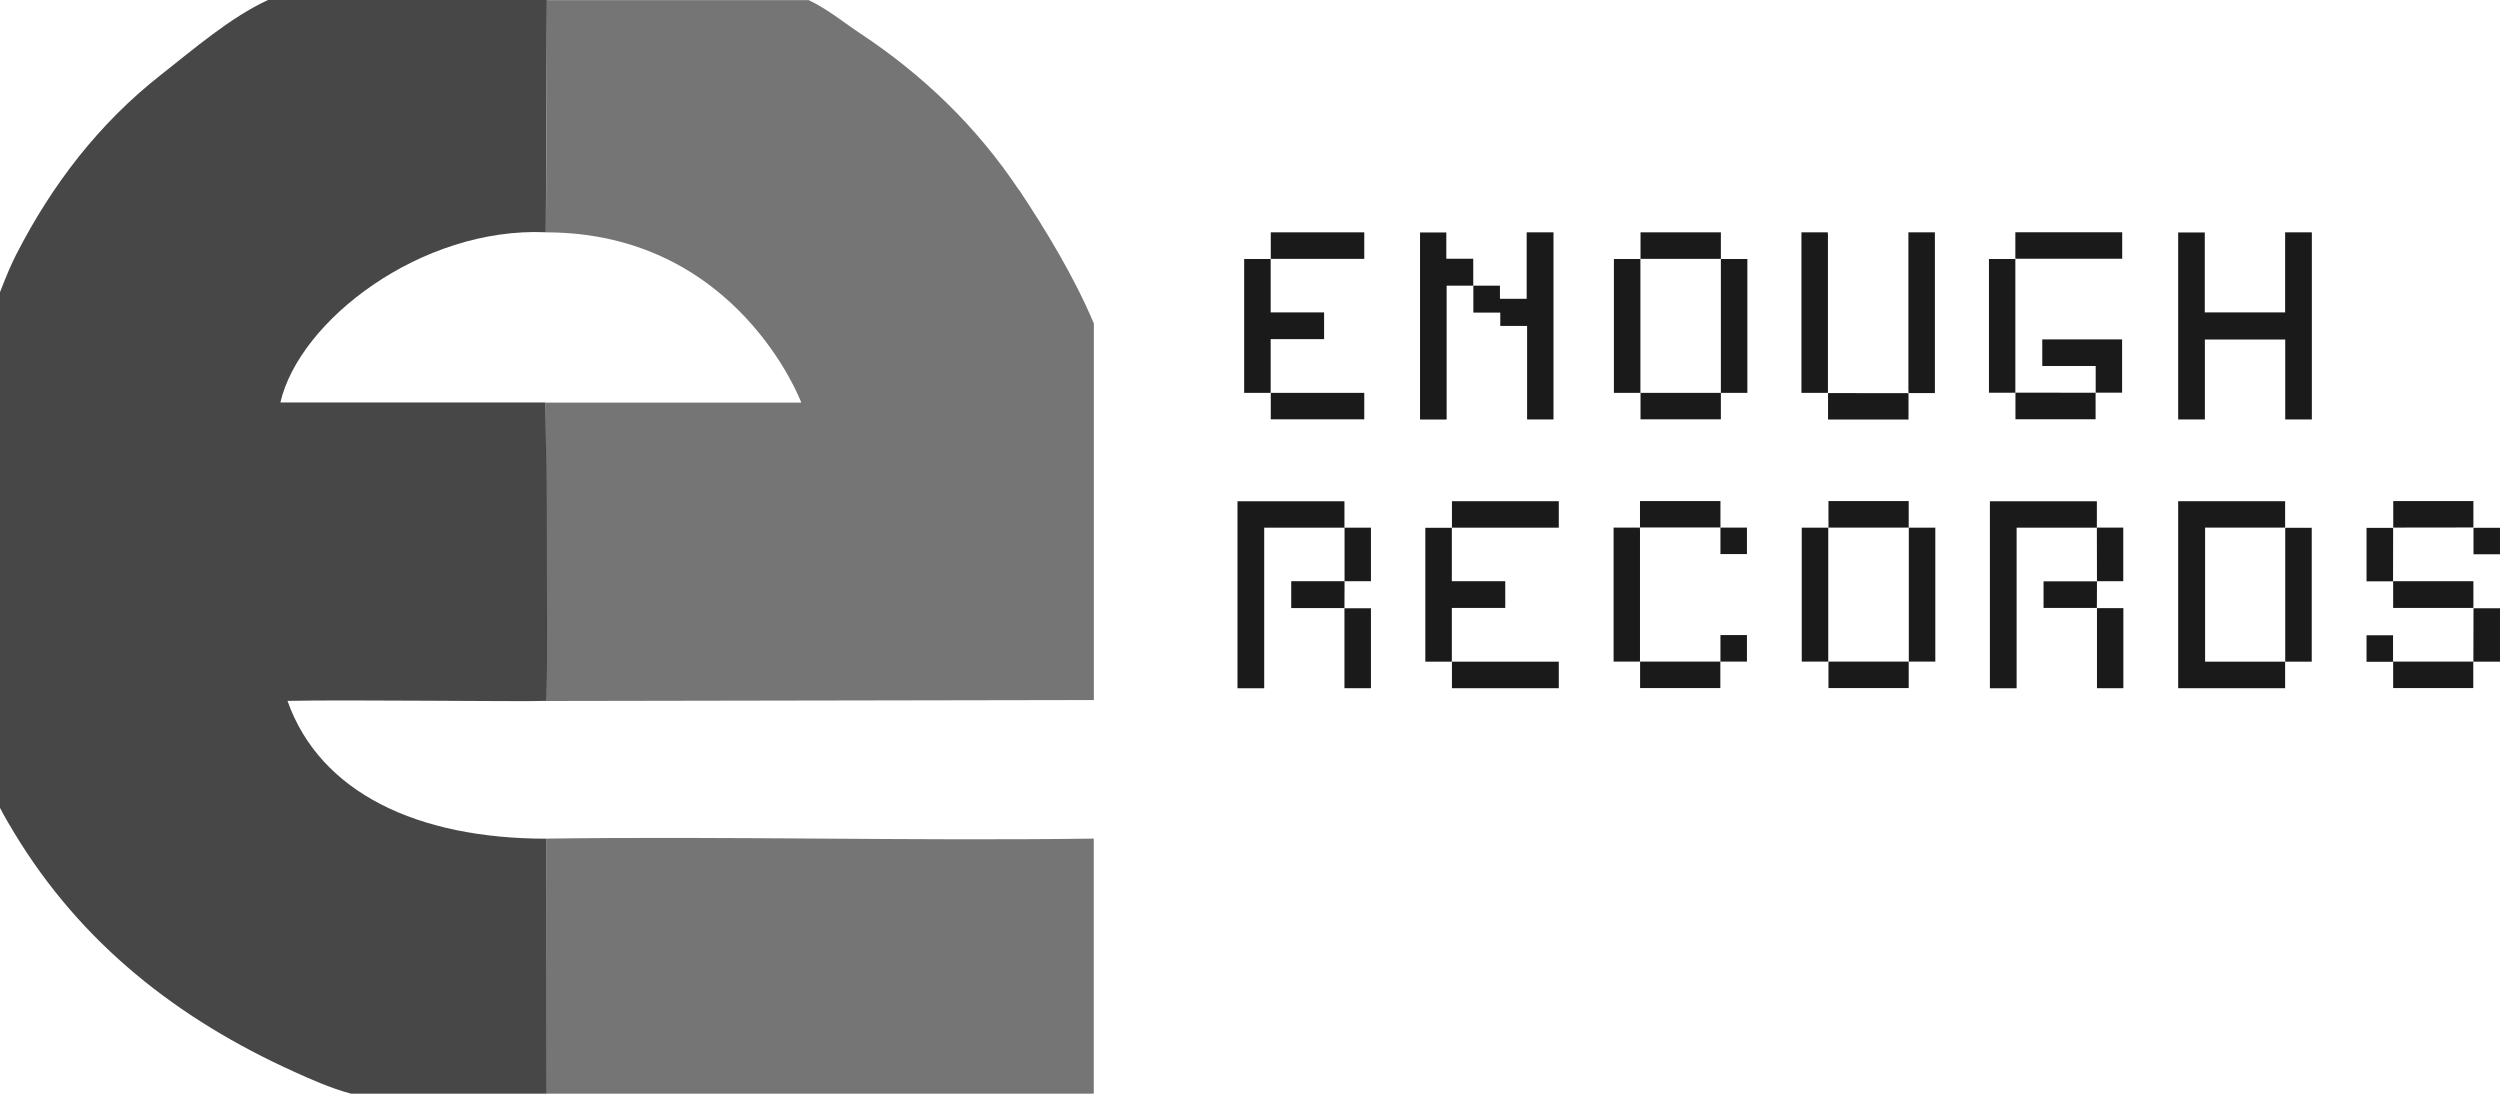 <?xml version="1.0" encoding="UTF-8" standalone="no"?>
<svg
   id="Layer_2"
   viewBox="0 0 235.84 103.17"
   version="1.1"
   xmlns="http://www.w3.org/2000/svg"
   xmlns:svg="http://www.w3.org/2000/svg">
  <defs
     id="defs1">
    <style
       id="style1">.cls-1,.cls-2{fill:#fff;}.cls-2{opacity:.8;}.cls-3{opacity:.6;}</style>
  </defs>
  <g
     id="g17">
    <path
       class="cls-1"
       d="m 215.57,21.92 h 2.52 v 17.65 h -2.51 V 32.03 H 208 v 7.54 h -2.52 V 21.93 h 2.51 v 7.54 h 7.58 z"
       id="path1"
       style="fill:#1a1a1a" />
    <path
       class="cls-1"
       d="m 144.02,21.92 v 6.27 h -2.52 v -1.24 h -2.51 v 2.54 h 2.54 v 1.26 h 2.53 v 8.82 h 2.49 V 21.92 h -2.52 z m -5.04,5.03 v 0 c 0,0 0,0.01 0.01,0.01 v 0 c 0,0 0,-0.01 -0.01,-0.01 z m -2.54,-2.54 v -2.48 h -2.48 v 17.65 h 2.51 V 26.95 h 2.51 v -2.54 z"
       id="path2"
       style="fill:#1a1a1a" />
    <path
       class="cls-1"
       d="m 208.02,49.77 h 7.55 v -2.49 h -10.09 v 17.64 h 10.09 v -2.5 h -7.55 z m 7.55,12.65 h 0.01 c 0,0 0,-0.01 -0.01,-0.01 v 0 z m 0.01,-12.63 v 12.63 h 2.5 V 49.79 Z m 0,0 v 0 c 0,0 0,-0.01 -0.01,-0.01 v 0 c 0,0 0,0.01 0.01,0.01 z"
       id="path3"
       style="fill:#1a1a1a" />
    <path
       class="cls-1"
       d="m 134.46,49.79 v 12.63 h 2.5 V 57.35 H 142 v -2.52 h -5.04 v -5.04 z m 12.59,-2.51 h -10.08 v 2.5 h 10.08 z m -10.08,2.5 h -0.01 c 0,0 0,0.01 0.01,0.01 v 0 z m 0,12.64 v 0 c 0,0 0,-0.01 -0.01,-0.01 v 0 c 0,0 0,0.01 0.01,0.01 z m 10.08,2.5 v -2.5 h -10.08 v 2.5 z"
       id="path4"
       style="fill:#1a1a1a" />
    <path
       class="cls-1"
       d="m 117.37,24.43 v 12.63 h 2.5 v -5.07 h 5.04 v -2.52 h -5.04 v -5.04 z m 11.33,-2.51 h -8.82 v 2.5 h 8.82 z m -8.82,2.5 h -0.01 c 0,0 0,0.01 0.01,0.01 v 0 z m 8.82,15.14 v -2.5 h -8.82 v 2.5 z m -8.82,-2.5 v 0 c 0,0 0,-0.01 -0.01,-0.01 v 0 c 0,0 0,0.01 0.01,0.01 z"
       id="path5"
       style="fill:#1a1a1a" />
    <path
       class="cls-1"
       d="m 162.34,24.43 v 0 c 0,0 0,-0.01 -0.01,-0.01 v 0 c 0,0 0,0.01 0.01,0.01 z m 0,0 v 12.63 h 2.5 V 24.43 Z m -10.09,0 v 12.63 h 2.5 V 24.43 Z m 2.5,12.63 v 0 c 0,0 0,0.01 0.01,0.01 v 0 c 0,0 0,-0.01 -0.01,-0.01 z m 7.59,-15.14 h -7.58 v 2.5 h 7.58 z m -7.58,2.5 h -0.01 c 0,0 0,0.01 0.01,0.01 v 0 z m 0,15.14 h 7.58 v -2.5 h -7.58 z m 7.58,-2.5 h 0.01 c 0,0 0,-0.01 -0.01,-0.01 v 0 z"
       id="path6"
       style="fill:#1a1a1a" />
    <path
       class="cls-1"
       d="m 172.42,21.92 h -2.48 v 15.14 h 2.5 c 0,-5 0,-9.99 0,-14.99 0,-0.05 -0.01,-0.1 -0.02,-0.15 z m 0.02,15.14 v 0 c 0,0 0,0.01 0.01,0.01 v 0 c 0,0 0,-0.01 -0.01,-0.01 z m 10.09,-15.14 h -2.5 v 0.37 c 0,4.83 0,9.66 0,14.49 0,0.1 0.01,0.2 0.02,0.3 h 2.48 z m -10.08,17.66 h 7.59 v -2.49 c -2.53,0 -5.06,0 -7.59,-0.01 z m 7.59,-2.49 h 0.01 c 0,0 0,0 0,-0.01 h -0.01 z"
       id="path7"
       style="fill:#1a1a1a" />
    <path
       class="cls-1"
       d="m 187.62,37.05 h 2.5 c 0,-0.48 0,-0.97 0,-1.45 0,-3.72 0,-7.45 0,-11.17 h -2.49 v 12.62 z m 2.5,-12.63 h -0.01 c 0,0 0,0.01 0.01,0.01 v 0 z m 10.08,-2.51 h -10.08 v 2.5 h 10.08 z m -2.5,15.14 h -0.01 c 0,0 0,0.01 0.01,0.01 v 0 z m 2.49,-5.03 h -7.53 v 2.51 h 5.04 v 2.51 h 2.49 z m -2.5,7.53 v -2.5 c -2.52,0 -5.04,0 -7.56,-0.01 v 2.51 z m -7.56,-2.51 v 0 c 0,0 0,-0.01 -0.01,-0.01 0,0 0,0 0,0.01 z"
       id="path8"
       style="fill:#1a1a1a" />
    <path
       class="cls-1"
       d="m 169.97,49.78 v 12.63 h 2.5 V 49.78 Z m 2.5,12.63 v 0 c 0,0 0,0.01 0.01,0.01 v 0 c 0,0 0,-0.01 -0.01,-0.01 z m 7.6,-12.63 v 0 c 0,0 0,-0.01 -0.01,-0.01 v 0 c 0,0 0,0.01 0.01,0.01 z m 0,0 v 12.63 h 2.5 V 49.78 Z m -0.01,-2.51 h -7.57 v 2.5 h 7.57 z m -7.57,2.5 h -0.01 c 0,0 0,0.01 0.01,0.01 v 0 z m 0,15.14 h 7.57 v -2.5 h -7.57 z m 7.57,-2.5 h 0.01 c 0,0 0,-0.01 -0.01,-0.01 v 0 z"
       id="path9"
       style="fill:#1a1a1a" />
    <path
       class="cls-1"
       d="m 116.74,47.28 v 17.65 h 2.52 V 49.78 h 7.57 v -2.49 h -10.09 z m 10.09,2.49 v 0 c 0,0 0,0.01 0.01,0.01 v 0 c 0,0 0,-0.01 -0.01,-0.01 z m 2.5,15.15 v -7.54 h -2.5 v 7.54 z m -2.5,-7.54 v 0 c 0,0 0,-0.01 -0.01,-0.01 0,0 0,0 0,0.01 z m 2.51,-7.6 h -2.5 c 0,1.68 0,3.36 0,5.05 h 2.49 v -5.05 z m -2.49,5.05 h -0.01 c 0,0 0,0.01 0.01,0.01 v 0 z m -5.04,0 v 2.53 h 5.02 c 0,-0.84 0,-1.69 0.01,-2.53 z"
       id="path10"
       style="fill:#1a1a1a" />
    <path
       class="cls-1"
       d="m 197.81,49.77 v 0 c 0,0 0,0.01 0.01,0.01 0,0 0,0 0,-0.01 z m -10.09,-2.49 v 17.65 h 2.52 V 49.78 h 7.57 v -2.49 h -10.09 z m 10.1,10.09 v 7.55 h 2.49 v -7.55 z m 0.01,-2.53 h -0.01 c 0,0 0,0 0,0.01 h 0.01 z m 2.48,-5.07 h -2.5 c 0,1.69 0,3.37 0.01,5.06 h 2.48 v -5.06 z m -2.5,7.58 v 0 c 0,0 0,0.01 0.01,0.01 v 0 c 0,0 0,-0.01 -0.01,-0.01 z m -5.03,-2.51 v 2.51 h 5.03 c 0,-0.84 0,-1.67 0.01,-2.51 z"
       id="path11"
       style="fill:#1a1a1a" />
    <path
       class="cls-1"
       d="m 154.7,49.77 h -2.48 v 12.64 h 2.49 c 0,-4.17 0,-8.33 0,-12.5 0,-0.05 -0.01,-0.1 -0.02,-0.15 z m 0.01,12.64 v 0 c 0,0 0,0.01 0.01,0.01 v 0 c 0,0 0,-0.01 -0.01,-0.01 z m 7.59,-15.14 h -7.59 v 2.49 c 2.53,0 5.06,0 7.59,0 v -2.5 z m -7.59,2.49 h -0.01 c 0,0 0,0 0,0.01 h 0.01 z m 0.01,15.15 h 7.57 v -2.5 c -2.53,0 -5.05,0 -7.57,0 z m 7.57,-2.5 h 0.01 c 0,0 0,-0.01 -0.01,-0.01 v 0 z m 2.51,-10.14 v -2.5 h -2.5 v 2.5 z m -2.5,-2.5 v 0 c 0,0 0,-0.01 -0.01,-0.01 v 0 c 0,0 0,0.01 0.01,0.01 z m 0,10.14 v 2.5 h 2.5 v -2.5 z"
       id="path12"
       style="fill:#1a1a1a" />
    <path
       class="cls-1"
       d="m 225.77,49.78 h -0.01 c 0,0 0,0.01 0.01,0.01 v 0 z m 7.56,-2.51 h -7.56 v 2.5 c 2.52,0 5.04,0 7.56,-0.01 z m 0,10.08 v 0 c 0,0 0.01,0 0.01,0 z m -7.57,-2.52 v 2.52 h 7.57 v -2.52 z m 0,10.08 h 7.56 v -2.5 h -7.56 z m 7.56,-2.5 h 0.01 c 0,0 0,-0.01 -0.01,-0.01 v 0 z M 223.25,49.8 v 5.04 h 2.5 c 0,-1.68 0,-3.36 0.01,-5.04 z m 2.5,5.04 v 0 c 0,0 0,0.01 0.01,0.01 v 0 c 0,0 0,-0.01 -0.01,-0.01 z m 7.58,2.54 h 0.01 z m 0.01,0 c 0,1.68 0,3.36 -0.01,5.04 h 2.51 v -5.04 z m 0,-7.59 v 0 c 0,0 0,-0.01 -0.01,-0.01 v 0 c 0,0 0,0.01 0.01,0.01 z m 2.5,2.5 v -2.5 h -2.5 v 2.5 z m -12.59,7.64 v 2.5 h 2.5 v -2.5 z m 2.5,2.5 v 0 c 0,0 0,0.01 0.01,0.01 v 0 c 0,0 0,-0.01 -0.01,-0.01 z"
       id="path13"
       style="fill:#1a1a1a" />
  </g>
  <path
     class="cls-2"
     d="M 51.59,103.17 H 33.11 c -1.89,-0.49 -4.02,-1.46 -5.35,-2.06 C 16.76,96.14 7.63,88.99 1.32,78.53 0.98,77.97 0.39,76.98 0,76.21 0,59.24 0,44.52 0,27.56 0.68,25.8 1.14,24.77 1.54,23.99 4.92,17.4 9.34,11.64 15.18,7.06 18.3,4.61 21.72,1.65 25.28,0 34.22,0 42.64,0 51.59,0 51.56,7.3 51.52,14.61 51.49,21.91 39.75,21.4 28.24,30.22 26.45,37.97 h 25.01 c 0.04,4.46 0.12,8.92 0.12,13.38 0,4.53 0.05,9.87 0,14.77 -2.78,0.09 -18.87,-0.13 -24.46,0 3.08,8.69 12.29,13 24.44,13 0,8.02 0.01,16.04 0.02,24.06 z"
     id="path14"
     style="fill:#1a1a1a" />
  <path
     class="cls-1"
     d="M 96.1,17.89 C 92.14,11.95 87.07,7.06 81.1,3.12 79.68,2.18 78.14,0.9 76.29,0.01 H 51.6 c -0.03,7.3 -0.07,14.61 -0.1,21.91 18.09,0 24.09,16.06 24.09,16.06 H 51.47 c 0.04,4.46 0.13,28.15 0.13,28.15 0,0 33.87,-0.05 51.59,-0.09 V 30.52 C 101.37,26.18 98.64,21.67 96.12,17.89 Z M 51.57,79.11 c 0,8.02 0.01,16.04 0.02,24.06 h 51.59 V 79.11 c -17.2,0.23 -34.4,-0.23 -51.6,0 z"
     id="path15"
     style="opacity:0.6;fill:#1a1a1a" />
</svg>
